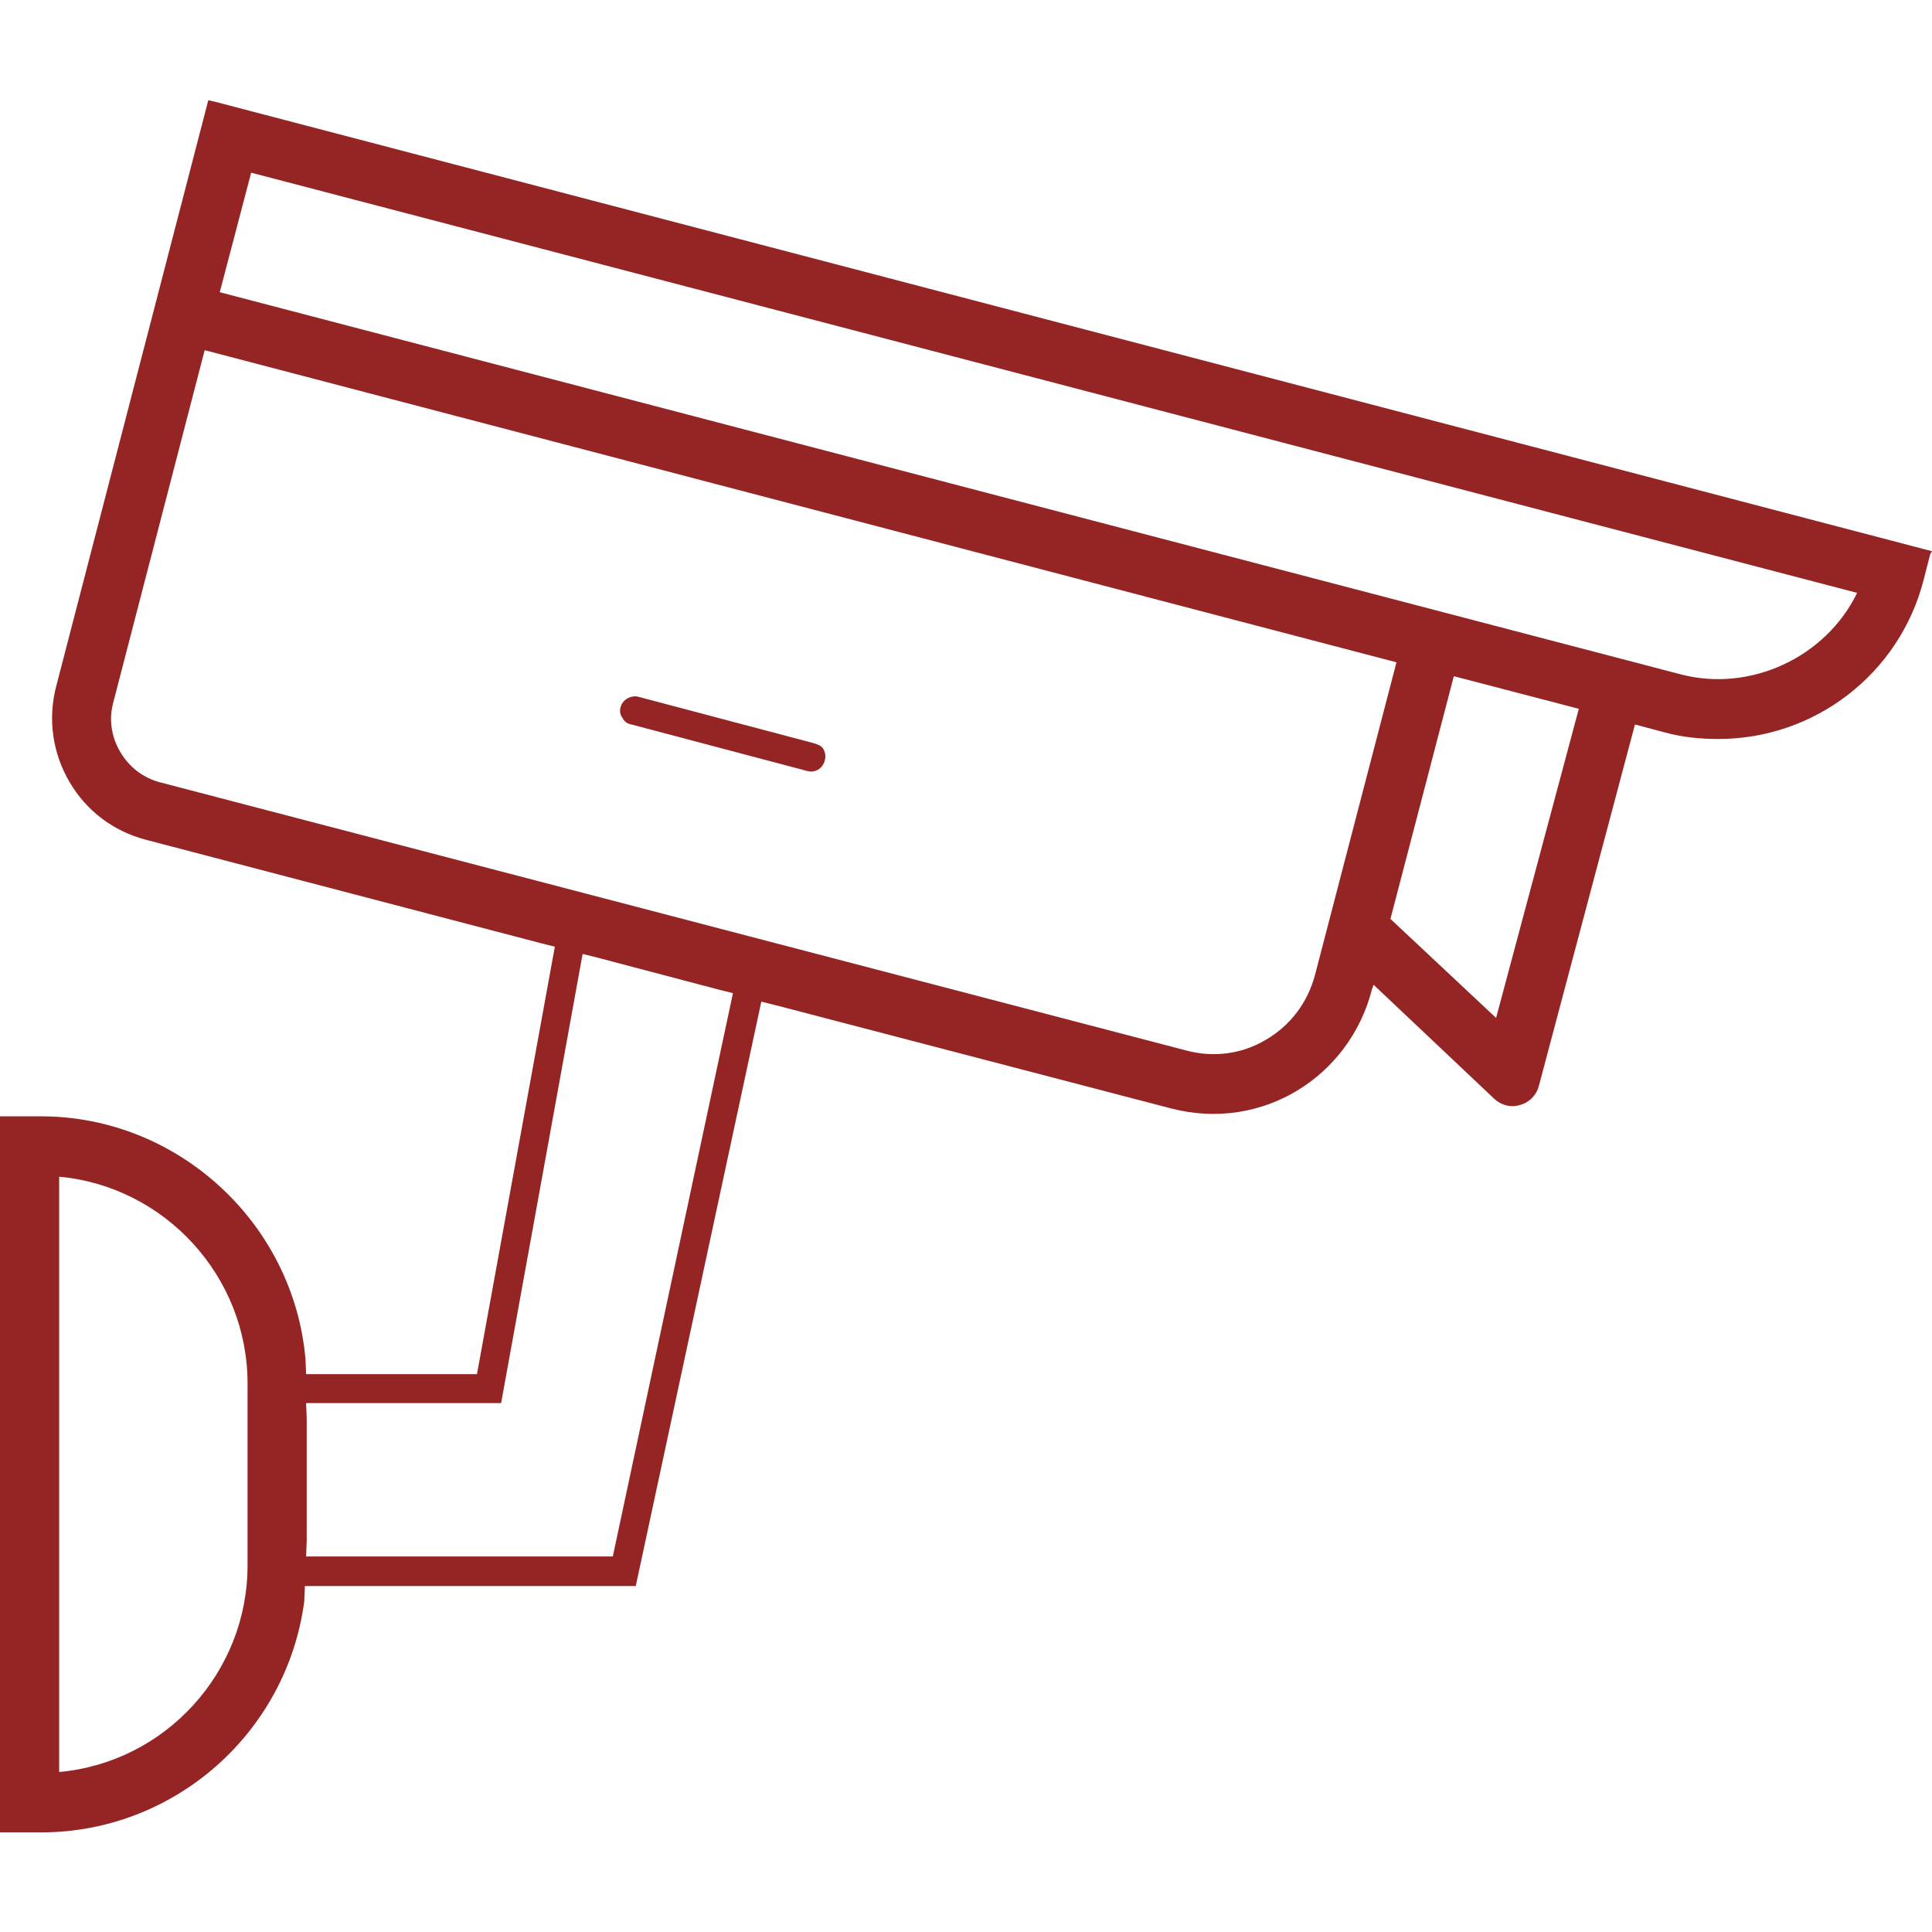 <?xml version="1.0" encoding="utf-8"?>
<!-- Generator: Adobe Illustrator 23.0.2, SVG Export Plug-In . SVG Version: 6.00 Build 0)  -->
<svg version="1.1" id="Layer_1" xmlns="http://www.w3.org/2000/svg" xmlns:xlink="http://www.w3.org/1999/xlink" x="0px" y="0px"
	 width="32px" height="32px" viewBox="0 0 32 32" style="enable-background:new 0 0 32 32;" xml:space="preserve">
<style type="text/css">
	.st0{fill:none;}
	.st1{fill:#952524;}
</style>
<g>
	<rect y="0" class="st0" width="32" height="32"/>
</g>
<g>
	<path class="st1" d="M13.48,12.31l-2.91-0.77c-0.12-0.03-0.26,0.05-0.29,0.17c-0.02,0.06-0.01,0.13,0.03,0.18
		c0.03,0.06,0.08,0.1,0.15,0.11l2.91,0.77c0.01,0,0.04,0.01,0.06,0.01c0.11,0,0.2-0.07,0.23-0.18c0.02-0.07,0.01-0.13-0.02-0.19
		S13.54,12.33,13.48,12.31z"/>
	<path class="st1" d="M3.58,1.69L3.45,1.66l-2.52,9.71c-0.14,0.54-0.06,1.1,0.22,1.58c0.28,0.48,0.73,0.82,1.27,0.96l6.53,1.71
		l0.24,0.06L7.9,22.76H5.07l-0.01-0.25c-0.2-2.26-2.12-4.02-4.38-4.02H0v11.86h0.68c2.2,0,4.07-1.64,4.36-3.83l0.01-0.25h5.48
		l2.08-9.68l0.24,0.06l6.55,1.71c1.51,0.39,2.95-0.53,3.32-1.96l0.03-0.09l2,1.89c0.12,0.11,0.28,0.15,0.43,0.1
		c0.15-0.04,0.27-0.16,0.31-0.32l1.59-5.98l0.49,0.13c0.29,0.08,0.59,0.11,0.89,0.11c1.6,0,3-1.08,3.4-2.63l0.11-0.43L32,9.13
		L3.58,1.69z M4.1,25.93c0,1.77-1.36,3.26-3.12,3.42v-9.86c1.75,0.16,3.12,1.65,3.12,3.42V25.93z M10.15,25.78H5.07l0.01-0.25v-2.04
		l-0.01-0.25H8.3l1.35-7.44l0.24,0.06l2.01,0.53l0.24,0.06L10.15,25.78z M21.78,16.15c-0.12,0.45-0.4,0.83-0.81,1.07
		c-0.4,0.24-0.87,0.3-1.32,0.18L2.66,12.96c-0.28-0.07-0.52-0.25-0.67-0.51C1.84,12.2,1.8,11.9,1.88,11.62l1.51-5.82l19.74,5.17
		L21.78,16.15z M24.78,16.86l-1.75-1.64l1.05-4.02l2.07,0.54L24.78,16.86z M27.84,11.17L3.64,4.84l0.52-1.98l26.6,6.96
		C30.24,10.89,28.99,11.47,27.84,11.17z"/>
</g>
</svg>
